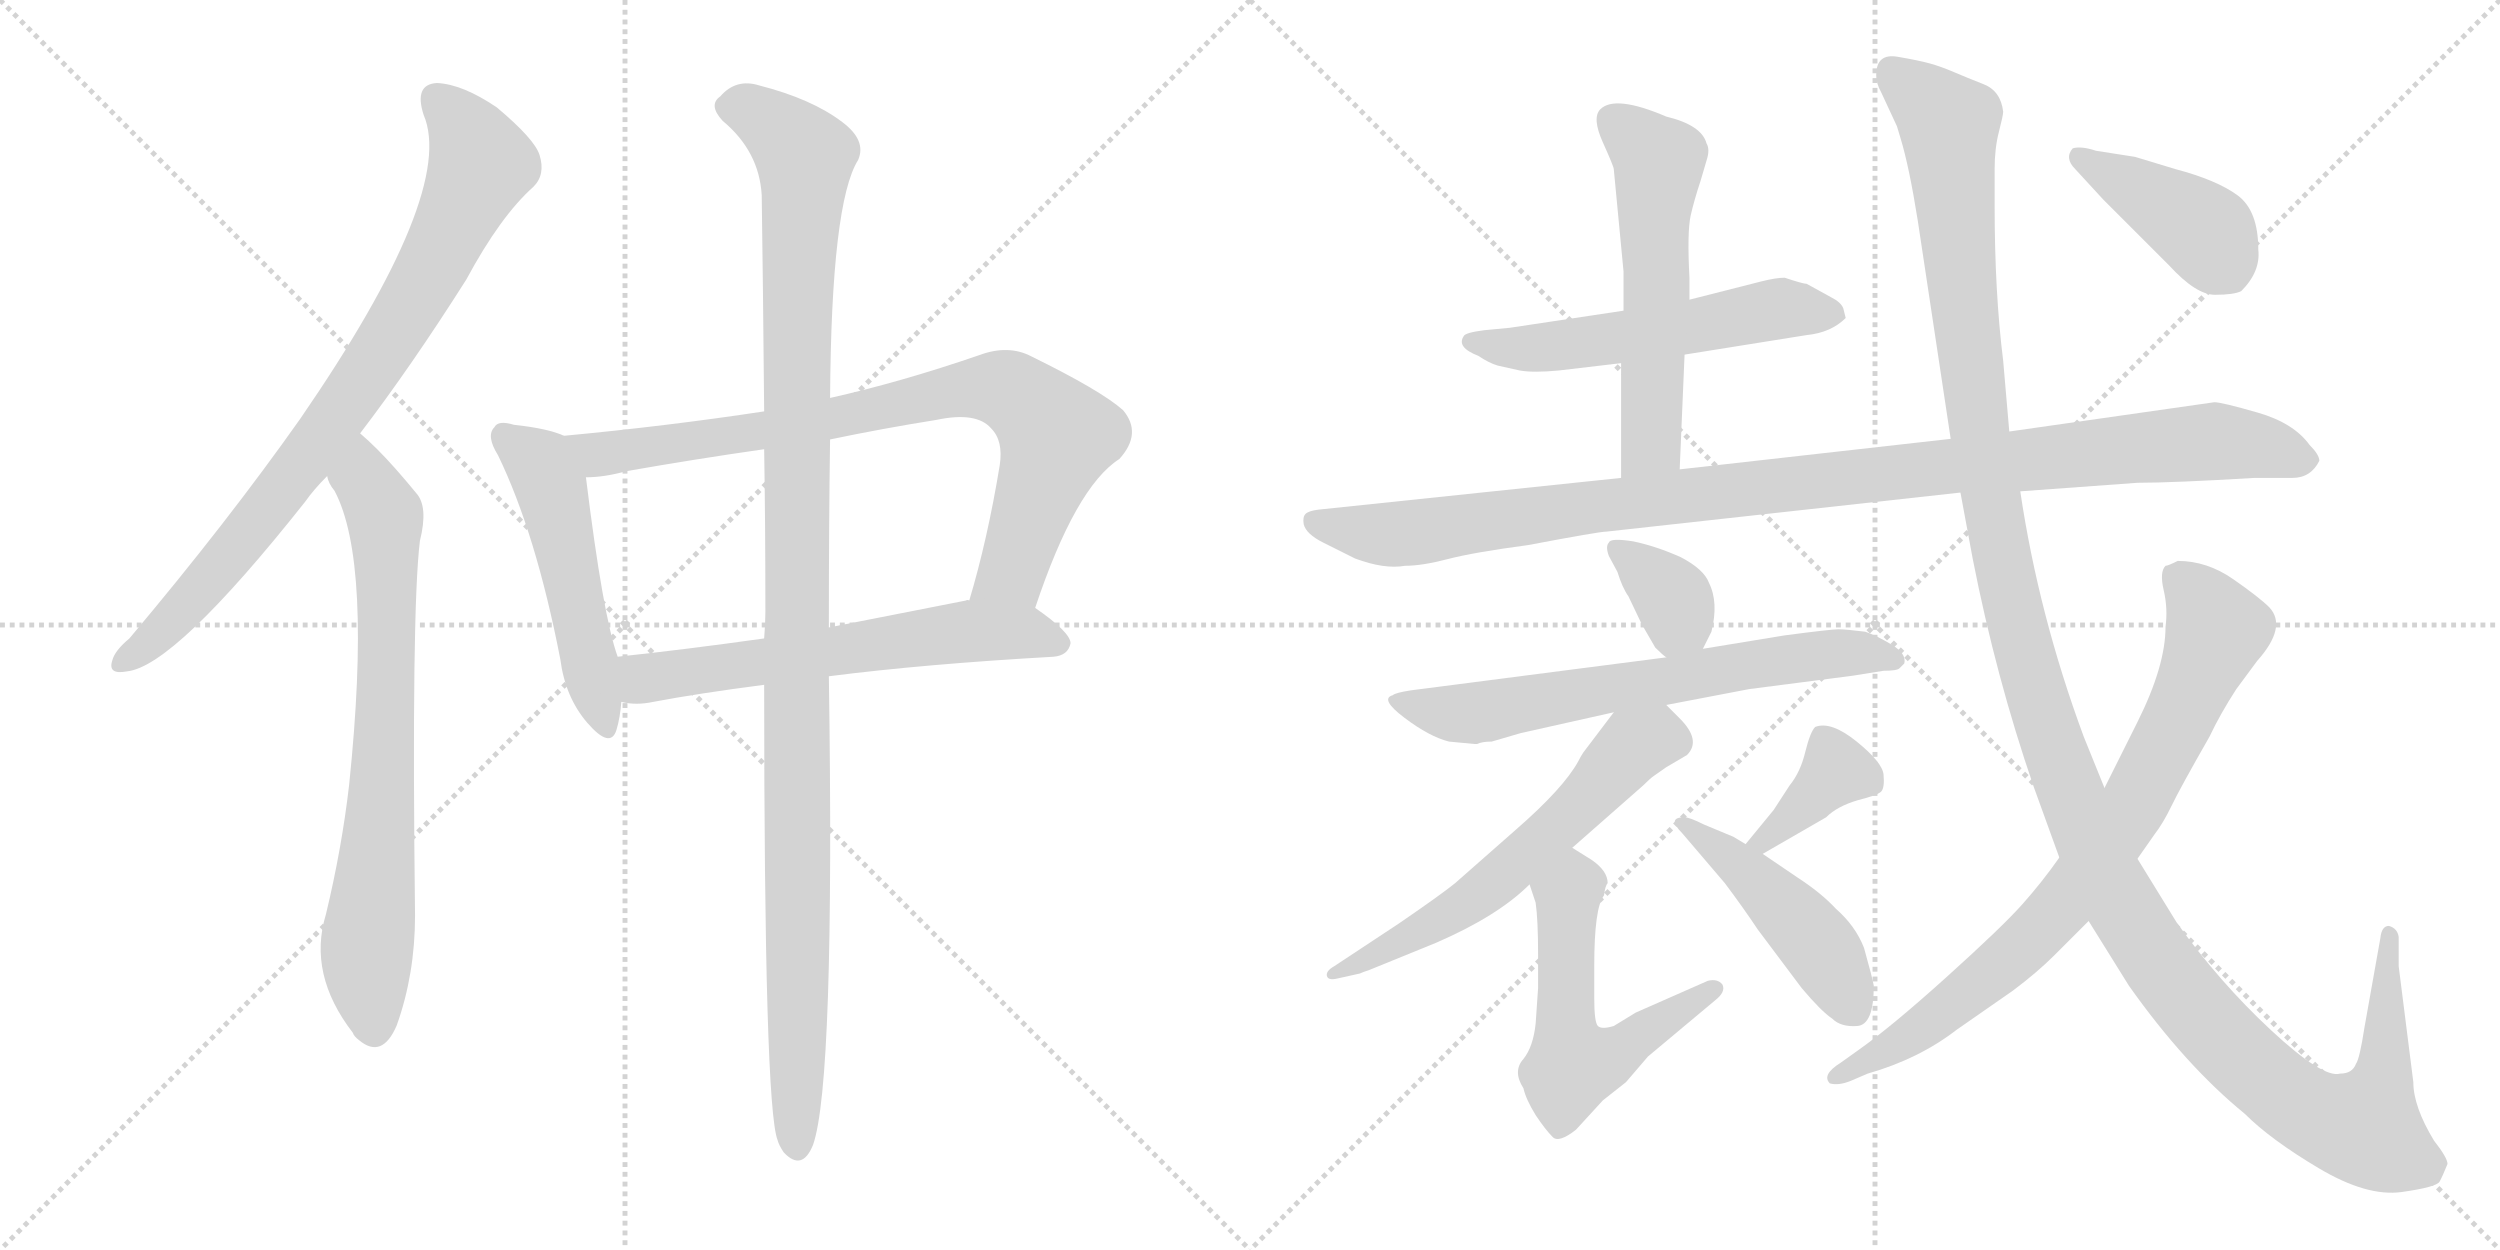 <svg version="1.1" viewBox="0 0 2048 1024" xmlns="http://www.w3.org/2000/svg">
  <g stroke="lightgray" stroke-dasharray="1,1" stroke-width="1" transform="scale(4, 4)">
    <line x1="0" y1="0" x2="256" y2="256"></line>
    <line x1="256" y1="0" x2="0" y2="256"></line>
    <line x1="128" y1="0" x2="128" y2="256"></line>
    <line x1="0" y1="128" x2="256" y2="128"></line>
    <line x1="256" y1="0" x2="512" y2="256"></line>
    <line x1="512" y1="0" x2="256" y2="256"></line>
    <line x1="384" y1="0" x2="384" y2="256"></line>
    <line x1="256" y1="128" x2="512" y2="128"></line>
  </g>
<g transform="scale(1, -1) translate(0, -850)">
   <style type="text/css">
    @keyframes keyframes0 {
      from {
       stroke: black;
       stroke-dashoffset: 823;
       stroke-width: 128;
       }
       73% {
       animation-timing-function: step-end;
       stroke: black;
       stroke-dashoffset: 0;
       stroke-width: 128;
       }
       to {
       stroke: black;
       stroke-width: 1024;
       }
       }
       #make-me-a-hanzi-animation-0 {
         animation: keyframes0 0.92s both;
         animation-delay: 0s;
         animation-timing-function: linear;
       }
    @keyframes keyframes1 {
      from {
       stroke: black;
       stroke-dashoffset: 741;
       stroke-width: 128;
       }
       71% {
       animation-timing-function: step-end;
       stroke: black;
       stroke-dashoffset: 0;
       stroke-width: 128;
       }
       to {
       stroke: black;
       stroke-width: 1024;
       }
       }
       #make-me-a-hanzi-animation-1 {
         animation: keyframes1 0.853s both;
         animation-delay: 0.92s;
         animation-timing-function: linear;
       }
    @keyframes keyframes2 {
      from {
       stroke: black;
       stroke-dashoffset: 510;
       stroke-width: 128;
       }
       62% {
       animation-timing-function: step-end;
       stroke: black;
       stroke-dashoffset: 0;
       stroke-width: 128;
       }
       to {
       stroke: black;
       stroke-width: 1024;
       }
       }
       #make-me-a-hanzi-animation-2 {
         animation: keyframes2 0.665s both;
         animation-delay: 1.773s;
         animation-timing-function: linear;
       }
    @keyframes keyframes3 {
      from {
       stroke: black;
       stroke-dashoffset: 825;
       stroke-width: 128;
       }
       73% {
       animation-timing-function: step-end;
       stroke: black;
       stroke-dashoffset: 0;
       stroke-width: 128;
       }
       to {
       stroke: black;
       stroke-width: 1024;
       }
       }
       #make-me-a-hanzi-animation-3 {
         animation: keyframes3 0.921s both;
         animation-delay: 2.438s;
         animation-timing-function: linear;
       }
    @keyframes keyframes4 {
      from {
       stroke: black;
       stroke-dashoffset: 619;
       stroke-width: 128;
       }
       67% {
       animation-timing-function: step-end;
       stroke: black;
       stroke-dashoffset: 0;
       stroke-width: 128;
       }
       to {
       stroke: black;
       stroke-width: 1024;
       }
       }
       #make-me-a-hanzi-animation-4 {
         animation: keyframes4 0.754s both;
         animation-delay: 3.359s;
         animation-timing-function: linear;
       }
    @keyframes keyframes5 {
      from {
       stroke: black;
       stroke-dashoffset: 1142;
       stroke-width: 128;
       }
       79% {
       animation-timing-function: step-end;
       stroke: black;
       stroke-dashoffset: 0;
       stroke-width: 128;
       }
       to {
       stroke: black;
       stroke-width: 1024;
       }
       }
       #make-me-a-hanzi-animation-5 {
         animation: keyframes5 1.179s both;
         animation-delay: 4.113s;
         animation-timing-function: linear;
       }
    @keyframes keyframes6 {
      from {
       stroke: black;
       stroke-dashoffset: 557;
       stroke-width: 128;
       }
       64% {
       animation-timing-function: step-end;
       stroke: black;
       stroke-dashoffset: 0;
       stroke-width: 128;
       }
       to {
       stroke: black;
       stroke-width: 1024;
       }
       }
       #make-me-a-hanzi-animation-6 {
         animation: keyframes6 0.703s both;
         animation-delay: 5.292s;
         animation-timing-function: linear;
       }
    @keyframes keyframes7 {
      from {
       stroke: black;
       stroke-dashoffset: 567;
       stroke-width: 128;
       }
       65% {
       animation-timing-function: step-end;
       stroke: black;
       stroke-dashoffset: 0;
       stroke-width: 128;
       }
       to {
       stroke: black;
       stroke-width: 1024;
       }
       }
       #make-me-a-hanzi-animation-7 {
         animation: keyframes7 0.711s both;
         animation-delay: 5.996s;
         animation-timing-function: linear;
       }
    @keyframes keyframes8 {
      from {
       stroke: black;
       stroke-dashoffset: 1074;
       stroke-width: 128;
       }
       78% {
       animation-timing-function: step-end;
       stroke: black;
       stroke-dashoffset: 0;
       stroke-width: 128;
       }
       to {
       stroke: black;
       stroke-width: 1024;
       }
       }
       #make-me-a-hanzi-animation-8 {
         animation: keyframes8 1.124s both;
         animation-delay: 6.707s;
         animation-timing-function: linear;
       }
    @keyframes keyframes9 {
      from {
       stroke: black;
       stroke-dashoffset: 353;
       stroke-width: 128;
       }
       53% {
       animation-timing-function: step-end;
       stroke: black;
       stroke-dashoffset: 0;
       stroke-width: 128;
       }
       to {
       stroke: black;
       stroke-width: 1024;
       }
       }
       #make-me-a-hanzi-animation-9 {
         animation: keyframes9 0.537s both;
         animation-delay: 7.831s;
         animation-timing-function: linear;
       }
    @keyframes keyframes10 {
      from {
       stroke: black;
       stroke-dashoffset: 665;
       stroke-width: 128;
       }
       68% {
       animation-timing-function: step-end;
       stroke: black;
       stroke-dashoffset: 0;
       stroke-width: 128;
       }
       to {
       stroke: black;
       stroke-width: 1024;
       }
       }
       #make-me-a-hanzi-animation-10 {
         animation: keyframes10 0.791s both;
         animation-delay: 8.368s;
         animation-timing-function: linear;
       }
    @keyframes keyframes11 {
      from {
       stroke: black;
       stroke-dashoffset: 600;
       stroke-width: 128;
       }
       66% {
       animation-timing-function: step-end;
       stroke: black;
       stroke-dashoffset: 0;
       stroke-width: 128;
       }
       to {
       stroke: black;
       stroke-width: 1024;
       }
       }
       #make-me-a-hanzi-animation-11 {
         animation: keyframes11 0.738s both;
         animation-delay: 9.16s;
         animation-timing-function: linear;
       }
    @keyframes keyframes12 {
      from {
       stroke: black;
       stroke-dashoffset: 561;
       stroke-width: 128;
       }
       65% {
       animation-timing-function: step-end;
       stroke: black;
       stroke-dashoffset: 0;
       stroke-width: 128;
       }
       to {
       stroke: black;
       stroke-width: 1024;
       }
       }
       #make-me-a-hanzi-animation-12 {
         animation: keyframes12 0.707s both;
         animation-delay: 9.898s;
         animation-timing-function: linear;
       }
    @keyframes keyframes13 {
      from {
       stroke: black;
       stroke-dashoffset: 377;
       stroke-width: 128;
       }
       55% {
       animation-timing-function: step-end;
       stroke: black;
       stroke-dashoffset: 0;
       stroke-width: 128;
       }
       to {
       stroke: black;
       stroke-width: 1024;
       }
       }
       #make-me-a-hanzi-animation-13 {
         animation: keyframes13 0.557s both;
         animation-delay: 10.604s;
         animation-timing-function: linear;
       }
    @keyframes keyframes14 {
      from {
       stroke: black;
       stroke-dashoffset: 461;
       stroke-width: 128;
       }
       60% {
       animation-timing-function: step-end;
       stroke: black;
       stroke-dashoffset: 0;
       stroke-width: 128;
       }
       to {
       stroke: black;
       stroke-width: 1024;
       }
       }
       #make-me-a-hanzi-animation-14 {
         animation: keyframes14 0.625s both;
         animation-delay: 11.161s;
         animation-timing-function: linear;
       }
    @keyframes keyframes15 {
      from {
       stroke: black;
       stroke-dashoffset: 1415;
       stroke-width: 128;
       }
       82% {
       animation-timing-function: step-end;
       stroke: black;
       stroke-dashoffset: 0;
       stroke-width: 128;
       }
       to {
       stroke: black;
       stroke-width: 1024;
       }
       }
       #make-me-a-hanzi-animation-15 {
         animation: keyframes15 1.402s both;
         animation-delay: 11.786s;
         animation-timing-function: linear;
       }
    @keyframes keyframes16 {
      from {
       stroke: black;
       stroke-dashoffset: 806;
       stroke-width: 128;
       }
       72% {
       animation-timing-function: step-end;
       stroke: black;
       stroke-dashoffset: 0;
       stroke-width: 128;
       }
       to {
       stroke: black;
       stroke-width: 1024;
       }
       }
       #make-me-a-hanzi-animation-16 {
         animation: keyframes16 0.906s both;
         animation-delay: 13.188s;
         animation-timing-function: linear;
       }
    @keyframes keyframes17 {
      from {
       stroke: black;
       stroke-dashoffset: 415;
       stroke-width: 128;
       }
       57% {
       animation-timing-function: step-end;
       stroke: black;
       stroke-dashoffset: 0;
       stroke-width: 128;
       }
       to {
       stroke: black;
       stroke-width: 1024;
       }
       }
       #make-me-a-hanzi-animation-17 {
         animation: keyframes17 0.588s both;
         animation-delay: 14.094s;
         animation-timing-function: linear;
       }
</style>
<path d="M 295.0 495.0 Q 337.0 550.0 382.0 621.0 Q 410.0 673.0 437.0 697.0 Q 447.0 707.0 442.0 723.0 Q 438.0 736.0 407.0 762.0 Q 379.0 781.0 358.0 782.0 Q 339.0 781.0 347.0 756.0 Q 374.0 693.0 246.0 507.0 Q 186.0 422.0 106.0 327.0 Q 94.0 317.0 92.0 309.0 Q 88.0 297.0 104.0 300.0 Q 143.0 304.0 250.0 439.0 Q 257.0 449.0 268.0 460.0 L 295.0 495.0 Z" fill="lightgray"></path> 
<path d="M 268.0 460.0 Q 269.0 454.0 274.0 448.0 Q 305.0 390.0 286.0 207.0 Q 280.0 155.0 267.0 101.0 Q 252.0 52.0 289.0 4.0 Q 290.0 1.0 294.0 -2.0 Q 313.0 -18.0 325.0 10.0 Q 340.0 52.0 340.0 100.0 Q 337.0 350.0 344.0 407.0 Q 351.0 435.0 341.0 446.0 Q 323.0 468.0 309.0 482.0 Q 302.0 489.0 295.0 495.0 C 273.0 515.0 255.0 487.0 268.0 460.0 Z" fill="lightgray"></path> 
<path d="M 462.0 493.0 Q 449.0 499.0 421.0 502.0 Q 408.0 506.0 405.0 500.0 Q 398.0 493.0 408.0 477.0 Q 439.0 413.0 459.0 310.0 Q 463.0 279.0 481.0 258.0 Q 500.0 236.0 505.0 252.0 Q 508.0 262.0 509.0 275.0 L 506.0 312.0 Q 494.0 345.0 480.0 459.0 C 476.0 488.0 476.0 488.0 462.0 493.0 Z" fill="lightgray"></path> 
<path d="M 848.0 352.0 Q 881.0 451.0 917.0 474.0 Q 936.0 495.0 920.0 514.0 Q 902.0 530.0 845.0 558.0 Q 826.0 568.0 802.0 559.0 Q 738.0 537.0 680.0 524.0 L 626.0 513.0 Q 547.0 501.0 462.0 493.0 C 432.0 490.0 450.0 456.0 480.0 459.0 Q 495.0 459.0 513.0 464.0 Q 570.0 474.0 626.0 482.0 L 680.0 490.0 Q 723.0 499.0 767.0 506.0 Q 800.0 513.0 812.0 499.0 Q 822.0 489.0 819.0 469.0 Q 809.0 408.0 794.0 358.0 C 786.0 329.0 838.0 324.0 848.0 352.0 Z" fill="lightgray"></path> 
<path d="M 679.0 296.0 Q 757.0 306.0 863.0 312.0 Q 875.0 313.0 877.0 323.0 Q 877.0 332.0 848.0 352.0 C 832.0 364.0 824.0 362.0 794.0 358.0 Q 793.0 359.0 791.0 358.0 Q 730.0 346.0 679.0 336.0 L 626.0 327.0 Q 562.0 318.0 506.0 312.0 C 476.0 309.0 479.0 279.0 509.0 275.0 Q 521.0 272.0 535.0 275.0 Q 572.0 282.0 626.0 289.0 L 679.0 296.0 Z" fill="lightgray"></path> 
<path d="M 626.0 289.0 Q 626.0 -56.0 637.0 -84.0 Q 638.0 -88.0 642.0 -94.0 Q 657.0 -110.0 666.0 -88.0 Q 684.0 -37.0 679.0 296.0 L 679.0 336.0 Q 679.0 423.0 680.0 490.0 L 680.0 524.0 Q 681.0 684.0 703.0 719.0 Q 710.0 735.0 690.0 750.0 Q 665.0 769.0 622.0 780.0 Q 603.0 786.0 590.0 771.0 Q 580.0 764.0 592.0 751.0 Q 622.0 726.0 624.0 690.0 Q 625.0 623.0 626.0 513.0 L 626.0 482.0 Q 627.0 422.0 627.0 349.0 Q 627.0 339.0 626.0 327.0 L 626.0 289.0 Z" fill="lightgray"></path> 
<path d="M 1380.0 559.5 L 1480.0 575.5 Q 1500.0 577.5 1512.0 589.5 L 1510.0 597.5 Q 1508.0 602.5 1500.0 606.5 L 1480.0 617.5 Q 1477.0 617.5 1462.0 622.5 Q 1455.0 622.5 1443.0 619.5 L 1384.0 604.5 L 1330.0 595.5 L 1237.0 581.5 L 1216.0 579.5 Q 1200.0 577.5 1199.0 574.5 Q 1193.0 565.5 1211.0 558.5 Q 1220.0 552.5 1227.0 550.5 L 1245.0 546.5 Q 1256.0 544.5 1277.0 546.5 L 1328.0 552.5 L 1380.0 559.5 Z" fill="lightgray"></path> 
<path d="M 1376.0 465.5 L 1380.0 559.5 L 1384.0 604.5 L 1384.0 622.5 Q 1382.0 659.5 1385.0 673.5 Q 1388.0 686.5 1393.0 701.5 L 1398.0 718.5 Q 1401.0 727.5 1398.0 732.5 Q 1394.0 747.5 1365.0 754.5 Q 1323.0 772.5 1311.0 760.5 Q 1304.0 753.5 1313.0 733.5 Q 1322.0 713.5 1322.0 711.5 L 1330.0 627.5 L 1330.0 595.5 L 1328.0 552.5 L 1328.0 458.5 C 1328.0 428.5 1375.0 435.5 1376.0 465.5 Z" fill="lightgray"></path> 
<path d="M 1655.0 447.5 L 1751.0 454.5 Q 1780.0 454.5 1847.0 458.5 L 1878.0 458.5 Q 1893.0 458.5 1900.0 472.5 Q 1900.0 477.5 1892.0 485.5 Q 1879.0 503.5 1849.5 512.0 Q 1820.0 520.5 1814.0 520.5 L 1646.0 496.5 L 1598.0 490.5 L 1376.0 465.5 L 1328.0 458.5 L 1080.0 432.5 Q 1072.0 431.5 1069.5 429.0 Q 1067.0 426.5 1068.0 420.5 Q 1070.0 412.5 1084.0 405.5 L 1110.0 392.5 Q 1134.0 383.5 1151.0 386.5 Q 1165.0 386.5 1186.0 392.0 Q 1207.0 397.5 1252.0 403.5 Q 1310.0 414.5 1316.0 414.5 L 1606.0 446.5 L 1655.0 447.5 Z" fill="lightgray"></path> 
<path d="M 1395.0 318.5 L 1402.0 332.5 Q 1408.0 356.5 1400.0 372.5 Q 1396.0 383.5 1377.0 393.5 Q 1357.0 402.5 1338.0 406.5 Q 1319.0 409.5 1318.0 405.5 Q 1315.0 402.5 1318.0 394.5 L 1325.0 381.5 Q 1329.0 368.5 1334.0 361.5 L 1345.0 338.5 L 1356.0 319.5 Q 1362.0 313.5 1365.0 311.5 C 1384.0 296.5 1384.0 296.5 1395.0 318.5 Z" fill="lightgray"></path> 
<path d="M 1365.0 272.5 L 1433.0 285.5 L 1518.0 296.5 L 1543.0 300.5 Q 1554.0 300.5 1556.0 302.5 L 1560.0 306.5 Q 1562.0 314.5 1549.5 322.0 Q 1537.0 329.5 1528.0 332.5 Q 1512.0 334.5 1506.0 334.5 Q 1500.0 334.5 1462.0 329.5 L 1395.0 318.5 L 1365.0 311.5 L 1156.0 284.5 Q 1143.0 282.5 1141.0 280.5 Q 1130.0 277.5 1150.5 262.0 Q 1171.0 246.5 1187.0 242.5 L 1208.0 240.5 L 1210.0 240.5 Q 1214.0 242.5 1222.0 242.5 L 1246.0 249.5 L 1322.0 266.5 L 1365.0 272.5 Z" fill="lightgray"></path> 
<path d="M 1288.0 155.5 L 1346.0 206.5 Q 1352.0 212.5 1355.0 214.5 L 1365.0 221.5 L 1382.0 231.5 Q 1394.0 243.5 1376.0 261.5 L 1365.0 272.5 C 1344.0 293.5 1340.0 290.5 1322.0 266.5 L 1297.0 233.5 Q 1295.0 230.5 1293.0 226.5 Q 1281.0 204.5 1242.0 170.5 L 1192.0 126.5 Q 1181.0 117.5 1146.0 93.5 L 1093.0 58.5 Q 1086.0 54.5 1087.0 50.5 Q 1088.0 46.5 1096.0 48.5 L 1114.0 52.5 Q 1116.0 53.5 1122.0 55.5 L 1176.0 77.5 Q 1227.0 99.5 1253.0 125.5 L 1288.0 155.5 Z" fill="lightgray"></path> 
<path d="M 1314.0 116.5 Q 1315.0 124.5 1317.0 126.5 Q 1317.0 136.5 1304.0 145.5 Q 1291.0 153.5 1288.0 155.5 C 1263.0 171.5 1244.0 153.5 1253.0 125.5 L 1258.0 110.5 Q 1260.0 96.5 1260.0 68.5 L 1260.0 40.5 L 1258.0 11.5 Q 1256.0 -7.5 1248.0 -17.5 Q 1239.0 -27.5 1248.0 -41.5 Q 1250.0 -50.5 1258.0 -63.5 Q 1266.0 -75.5 1272.0 -81.5 Q 1277.0 -86.5 1291.0 -75.5 L 1313.0 -51.5 L 1332.0 -36.5 L 1350.0 -15.5 L 1405.0 30.5 Q 1414.0 37.5 1411.0 43.5 Q 1407.0 48.5 1399.0 46.5 L 1340.0 20.5 L 1322.0 9.5 Q 1312.0 6.5 1309.0 9.5 Q 1306.0 12.5 1306.0 32.5 L 1306.0 58.5 Q 1306.0 106.5 1314.0 116.5 Z" fill="lightgray"></path> 
<path d="M 1444.0 150.5 L 1496.0 180.5 Q 1505.0 189.5 1522.0 194.5 Q 1538.0 198.5 1541.0 201.5 Q 1544.0 204.5 1543.0 215.5 Q 1542.0 225.5 1521.0 242.5 Q 1500.0 259.5 1487.0 254.5 Q 1483.0 250.5 1479.0 234.5 Q 1475.0 217.5 1466.0 206.5 L 1453.0 186.5 L 1430.0 158.5 C 1411.0 135.5 1418.0 135.5 1444.0 150.5 Z" fill="lightgray"></path> 
<path d="M 1535.0 42.5 Q 1534.0 48.5 1527.0 73.5 Q 1520.0 91.5 1504.0 105.5 Q 1492.0 118.5 1472.0 131.5 L 1444.0 150.5 L 1430.0 158.5 L 1420.0 164.5 L 1396.0 174.5 Q 1384.0 180.5 1380.0 180.5 Q 1365.0 180.5 1378.0 167.5 L 1413.0 126.5 Q 1428.0 106.5 1440.0 88.5 L 1476.0 40.5 Q 1492.0 21.5 1501.0 15.5 Q 1508.0 8.5 1521.5 9.5 Q 1535.0 10.5 1535.0 42.5 Z" fill="lightgray"></path> 
<path d="M 1965.0 58.5 L 1965.0 82.5 Q 1964.0 89.5 1957.0 91.5 Q 1951.0 91.5 1950.0 81.5 L 1937.0 8.5 Q 1933.0 -17.5 1930.0 -21.5 Q 1927.0 -29.5 1917.0 -29.5 Q 1903.0 -33.5 1860.5 6.0 Q 1818.0 45.5 1783.0 94.5 L 1751.0 146.5 L 1724.0 204.5 L 1707.0 246.5 Q 1670.0 346.5 1655.0 447.5 L 1646.0 496.5 L 1641.0 554.5 Q 1634.0 610.5 1634.0 681.5 L 1634.0 711.5 Q 1634.0 728.5 1637.5 742.0 Q 1641.0 755.5 1641.0 758.5 Q 1639.0 775.5 1625.0 781.0 Q 1611.0 786.5 1600.5 791.0 Q 1590.0 795.5 1581.0 798.0 Q 1572.0 800.5 1554.5 803.5 Q 1537.0 806.5 1537.0 788.5 Q 1537.0 781.5 1541.0 774.5 L 1554.0 746.5 L 1557.0 736.5 Q 1564.0 713.5 1571.0 669.5 L 1598.0 490.5 L 1606.0 446.5 L 1616.0 392.5 Q 1635.0 295.5 1666.0 205.5 L 1687.0 147.5 L 1711.0 95.5 L 1744.0 42.5 Q 1790.0 -22.5 1839.0 -62.5 Q 1860.0 -83.5 1899.5 -107.0 Q 1939.0 -130.5 1967.5 -126.5 Q 1996.0 -122.5 1998.5 -118.0 Q 2001.0 -113.5 2005.0 -103.5 Q 2005.0 -98.5 1994.0 -84.5 Q 1977.0 -56.5 1977.0 -36.5 L 1965.0 58.5 Z" fill="lightgray"></path> 
<path d="M 1751.0 146.5 L 1765.0 166.5 Q 1772.0 175.5 1779.0 190.0 Q 1786.0 204.5 1810.0 246.5 Q 1819.0 265.5 1832.0 285.5 L 1849.0 308.5 Q 1874.0 336.5 1859.0 352.5 Q 1851.0 360.5 1829.5 375.5 Q 1808.0 390.5 1784.0 390.5 Q 1776.0 386.5 1774.0 386.5 Q 1769.0 381.5 1772.5 366.5 Q 1776.0 351.5 1774.0 336.5 Q 1774.0 304.5 1751.0 258.5 L 1724.0 204.5 L 1687.0 147.5 Q 1673.0 127.5 1656.5 109.0 Q 1640.0 90.5 1594.5 49.5 Q 1549.0 8.5 1522.0 -10.5 L 1508.0 -20.5 Q 1492.0 -30.5 1499.0 -37.5 Q 1506.0 -39.5 1516.0 -35.5 L 1530.0 -29.5 Q 1572.0 -17.5 1603.0 6.5 L 1649.0 38.5 Q 1669.0 53.5 1683.0 67.5 L 1711.0 95.5 L 1751.0 146.5 Z" fill="lightgray"></path> 
<path d="M 1836.0 611.5 Q 1852.0 627.5 1850.0 645.5 Q 1850.0 677.5 1833.0 690.0 Q 1816.0 702.5 1782.0 711.5 L 1749.0 721.5 L 1717.0 726.5 Q 1705.0 730.5 1698.0 728.5 Q 1691.0 720.5 1700.0 711.5 L 1723.0 686.5 L 1777.0 632.5 Q 1799.0 608.5 1814.5 608.5 Q 1830.0 608.5 1836.0 611.5 Z" fill="lightgray"></path> 
      <clipPath id="make-me-a-hanzi-clip-0">
      <path d="M 295.0 495.0 Q 337.0 550.0 382.0 621.0 Q 410.0 673.0 437.0 697.0 Q 447.0 707.0 442.0 723.0 Q 438.0 736.0 407.0 762.0 Q 379.0 781.0 358.0 782.0 Q 339.0 781.0 347.0 756.0 Q 374.0 693.0 246.0 507.0 Q 186.0 422.0 106.0 327.0 Q 94.0 317.0 92.0 309.0 Q 88.0 297.0 104.0 300.0 Q 143.0 304.0 250.0 439.0 Q 257.0 449.0 268.0 460.0 L 295.0 495.0 Z" fill="lightgray"></path>
      </clipPath>
      <path clip-path="url(#make-me-a-hanzi-clip-0)" d="M 359.0 766.0 L 377.0 749.0 L 394.0 716.0 L 353.0 629.0 L 297.0 538.0 L 211.0 422.0 L 139.0 339.0 L 102.0 309.0 " fill="none" id="make-me-a-hanzi-animation-0" stroke-dasharray="695 1390" stroke-linecap="round"></path>

      <clipPath id="make-me-a-hanzi-clip-1">
      <path d="M 268.0 460.0 Q 269.0 454.0 274.0 448.0 Q 305.0 390.0 286.0 207.0 Q 280.0 155.0 267.0 101.0 Q 252.0 52.0 289.0 4.0 Q 290.0 1.0 294.0 -2.0 Q 313.0 -18.0 325.0 10.0 Q 340.0 52.0 340.0 100.0 Q 337.0 350.0 344.0 407.0 Q 351.0 435.0 341.0 446.0 Q 323.0 468.0 309.0 482.0 Q 302.0 489.0 295.0 495.0 C 273.0 515.0 255.0 487.0 268.0 460.0 Z" fill="lightgray"></path>
      </clipPath>
      <path clip-path="url(#make-me-a-hanzi-clip-1)" d="M 294.0 487.0 L 298.0 457.0 L 316.0 420.0 L 315.0 242.0 L 300.0 60.0 L 306.0 7.0 " fill="none" id="make-me-a-hanzi-animation-1" stroke-dasharray="613 1226" stroke-linecap="round"></path>

      <clipPath id="make-me-a-hanzi-clip-2">
      <path d="M 462.0 493.0 Q 449.0 499.0 421.0 502.0 Q 408.0 506.0 405.0 500.0 Q 398.0 493.0 408.0 477.0 Q 439.0 413.0 459.0 310.0 Q 463.0 279.0 481.0 258.0 Q 500.0 236.0 505.0 252.0 Q 508.0 262.0 509.0 275.0 L 506.0 312.0 Q 494.0 345.0 480.0 459.0 C 476.0 488.0 476.0 488.0 462.0 493.0 Z" fill="lightgray"></path>
      </clipPath>
      <path clip-path="url(#make-me-a-hanzi-clip-2)" d="M 414.0 492.0 L 442.0 470.0 L 451.0 451.0 L 494.0 258.0 " fill="none" id="make-me-a-hanzi-animation-2" stroke-dasharray="382 764" stroke-linecap="round"></path>

      <clipPath id="make-me-a-hanzi-clip-3">
      <path d="M 848.0 352.0 Q 881.0 451.0 917.0 474.0 Q 936.0 495.0 920.0 514.0 Q 902.0 530.0 845.0 558.0 Q 826.0 568.0 802.0 559.0 Q 738.0 537.0 680.0 524.0 L 626.0 513.0 Q 547.0 501.0 462.0 493.0 C 432.0 490.0 450.0 456.0 480.0 459.0 Q 495.0 459.0 513.0 464.0 Q 570.0 474.0 626.0 482.0 L 680.0 490.0 Q 723.0 499.0 767.0 506.0 Q 800.0 513.0 812.0 499.0 Q 822.0 489.0 819.0 469.0 Q 809.0 408.0 794.0 358.0 C 786.0 329.0 838.0 324.0 848.0 352.0 Z" fill="lightgray"></path>
      </clipPath>
      <path clip-path="url(#make-me-a-hanzi-clip-3)" d="M 470.0 490.0 L 493.0 478.0 L 657.0 502.0 L 785.0 531.0 L 828.0 529.0 L 866.0 493.0 L 829.0 382.0 L 801.0 363.0 " fill="none" id="make-me-a-hanzi-animation-3" stroke-dasharray="697 1394" stroke-linecap="round"></path>

      <clipPath id="make-me-a-hanzi-clip-4">
      <path d="M 679.0 296.0 Q 757.0 306.0 863.0 312.0 Q 875.0 313.0 877.0 323.0 Q 877.0 332.0 848.0 352.0 C 832.0 364.0 824.0 362.0 794.0 358.0 Q 793.0 359.0 791.0 358.0 Q 730.0 346.0 679.0 336.0 L 626.0 327.0 Q 562.0 318.0 506.0 312.0 C 476.0 309.0 479.0 279.0 509.0 275.0 Q 521.0 272.0 535.0 275.0 Q 572.0 282.0 626.0 289.0 L 679.0 296.0 Z" fill="lightgray"></path>
      </clipPath>
      <path clip-path="url(#make-me-a-hanzi-clip-4)" d="M 514.0 306.0 L 526.0 295.0 L 538.0 295.0 L 793.0 333.0 L 845.0 332.0 L 868.0 323.0 " fill="none" id="make-me-a-hanzi-animation-4" stroke-dasharray="491 982" stroke-linecap="round"></path>

      <clipPath id="make-me-a-hanzi-clip-5">
      <path d="M 626.0 289.0 Q 626.0 -56.0 637.0 -84.0 Q 638.0 -88.0 642.0 -94.0 Q 657.0 -110.0 666.0 -88.0 Q 684.0 -37.0 679.0 296.0 L 679.0 336.0 Q 679.0 423.0 680.0 490.0 L 680.0 524.0 Q 681.0 684.0 703.0 719.0 Q 710.0 735.0 690.0 750.0 Q 665.0 769.0 622.0 780.0 Q 603.0 786.0 590.0 771.0 Q 580.0 764.0 592.0 751.0 Q 622.0 726.0 624.0 690.0 Q 625.0 623.0 626.0 513.0 L 626.0 482.0 Q 627.0 422.0 627.0 349.0 Q 627.0 339.0 626.0 327.0 L 626.0 289.0 Z" fill="lightgray"></path>
      </clipPath>
      <path clip-path="url(#make-me-a-hanzi-clip-5)" d="M 597.0 762.0 L 624.0 755.0 L 659.0 722.0 L 652.0 522.0 L 653.0 -88.0 " fill="none" id="make-me-a-hanzi-animation-5" stroke-dasharray="1014 2028" stroke-linecap="round"></path>

      <clipPath id="make-me-a-hanzi-clip-6">
      <path d="M 1380.0 559.5 L 1480.0 575.5 Q 1500.0 577.5 1512.0 589.5 L 1510.0 597.5 Q 1508.0 602.5 1500.0 606.5 L 1480.0 617.5 Q 1477.0 617.5 1462.0 622.5 Q 1455.0 622.5 1443.0 619.5 L 1384.0 604.5 L 1330.0 595.5 L 1237.0 581.5 L 1216.0 579.5 Q 1200.0 577.5 1199.0 574.5 Q 1193.0 565.5 1211.0 558.5 Q 1220.0 552.5 1227.0 550.5 L 1245.0 546.5 Q 1256.0 544.5 1277.0 546.5 L 1328.0 552.5 L 1380.0 559.5 Z" fill="lightgray"></path>
      </clipPath>
      <path clip-path="url(#make-me-a-hanzi-clip-6)" d="M 1205.0 570.5 L 1259.0 564.5 L 1460.0 597.5 L 1503.0 591.5 " fill="none" id="make-me-a-hanzi-animation-6" stroke-dasharray="429 858" stroke-linecap="round"></path>

      <clipPath id="make-me-a-hanzi-clip-7">
      <path d="M 1376.0 465.5 L 1380.0 559.5 L 1384.0 604.5 L 1384.0 622.5 Q 1382.0 659.5 1385.0 673.5 Q 1388.0 686.5 1393.0 701.5 L 1398.0 718.5 Q 1401.0 727.5 1398.0 732.5 Q 1394.0 747.5 1365.0 754.5 Q 1323.0 772.5 1311.0 760.5 Q 1304.0 753.5 1313.0 733.5 Q 1322.0 713.5 1322.0 711.5 L 1330.0 627.5 L 1330.0 595.5 L 1328.0 552.5 L 1328.0 458.5 C 1328.0 428.5 1375.0 435.5 1376.0 465.5 Z" fill="lightgray"></path>
      </clipPath>
      <path clip-path="url(#make-me-a-hanzi-clip-7)" d="M 1320.0 752.5 L 1359.0 716.5 L 1353.0 486.5 L 1333.0 466.5 " fill="none" id="make-me-a-hanzi-animation-7" stroke-dasharray="439 878" stroke-linecap="round"></path>

      <clipPath id="make-me-a-hanzi-clip-8">
      <path d="M 1655.0 447.5 L 1751.0 454.5 Q 1780.0 454.5 1847.0 458.5 L 1878.0 458.5 Q 1893.0 458.5 1900.0 472.5 Q 1900.0 477.5 1892.0 485.5 Q 1879.0 503.5 1849.5 512.0 Q 1820.0 520.5 1814.0 520.5 L 1646.0 496.5 L 1598.0 490.5 L 1376.0 465.5 L 1328.0 458.5 L 1080.0 432.5 Q 1072.0 431.5 1069.5 429.0 Q 1067.0 426.5 1068.0 420.5 Q 1070.0 412.5 1084.0 405.5 L 1110.0 392.5 Q 1134.0 383.5 1151.0 386.5 Q 1165.0 386.5 1186.0 392.0 Q 1207.0 397.5 1252.0 403.5 Q 1310.0 414.5 1316.0 414.5 L 1606.0 446.5 L 1655.0 447.5 Z" fill="lightgray"></path>
      </clipPath>
      <path clip-path="url(#make-me-a-hanzi-clip-8)" d="M 1077.0 423.5 L 1144.0 412.5 L 1386.0 445.5 L 1811.0 488.5 L 1848.0 485.5 L 1888.0 473.5 " fill="none" id="make-me-a-hanzi-animation-8" stroke-dasharray="946 1892" stroke-linecap="round"></path>

      <clipPath id="make-me-a-hanzi-clip-9">
      <path d="M 1395.0 318.5 L 1402.0 332.5 Q 1408.0 356.5 1400.0 372.5 Q 1396.0 383.5 1377.0 393.5 Q 1357.0 402.5 1338.0 406.5 Q 1319.0 409.5 1318.0 405.5 Q 1315.0 402.5 1318.0 394.5 L 1325.0 381.5 Q 1329.0 368.5 1334.0 361.5 L 1345.0 338.5 L 1356.0 319.5 Q 1362.0 313.5 1365.0 311.5 C 1384.0 296.5 1384.0 296.5 1395.0 318.5 Z" fill="lightgray"></path>
      </clipPath>
      <path clip-path="url(#make-me-a-hanzi-clip-9)" d="M 1323.0 400.5 L 1372.0 356.5 L 1370.0 325.5 " fill="none" id="make-me-a-hanzi-animation-9" stroke-dasharray="225 450" stroke-linecap="round"></path>

      <clipPath id="make-me-a-hanzi-clip-10">
      <path d="M 1365.0 272.5 L 1433.0 285.5 L 1518.0 296.5 L 1543.0 300.5 Q 1554.0 300.5 1556.0 302.5 L 1560.0 306.5 Q 1562.0 314.5 1549.5 322.0 Q 1537.0 329.5 1528.0 332.5 Q 1512.0 334.5 1506.0 334.5 Q 1500.0 334.5 1462.0 329.5 L 1395.0 318.5 L 1365.0 311.5 L 1156.0 284.5 Q 1143.0 282.5 1141.0 280.5 Q 1130.0 277.5 1150.5 262.0 Q 1171.0 246.5 1187.0 242.5 L 1208.0 240.5 L 1210.0 240.5 Q 1214.0 242.5 1222.0 242.5 L 1246.0 249.5 L 1322.0 266.5 L 1365.0 272.5 Z" fill="lightgray"></path>
      </clipPath>
      <path clip-path="url(#make-me-a-hanzi-clip-10)" d="M 1149.0 272.5 L 1205.0 265.5 L 1475.0 312.5 L 1527.0 315.5 L 1553.0 309.5 " fill="none" id="make-me-a-hanzi-animation-10" stroke-dasharray="537 1074" stroke-linecap="round"></path>

      <clipPath id="make-me-a-hanzi-clip-11">
      <path d="M 1288.0 155.5 L 1346.0 206.5 Q 1352.0 212.5 1355.0 214.5 L 1365.0 221.5 L 1382.0 231.5 Q 1394.0 243.5 1376.0 261.5 L 1365.0 272.5 C 1344.0 293.5 1340.0 290.5 1322.0 266.5 L 1297.0 233.5 Q 1295.0 230.5 1293.0 226.5 Q 1281.0 204.5 1242.0 170.5 L 1192.0 126.5 Q 1181.0 117.5 1146.0 93.5 L 1093.0 58.5 Q 1086.0 54.5 1087.0 50.5 Q 1088.0 46.5 1096.0 48.5 L 1114.0 52.5 Q 1116.0 53.5 1122.0 55.5 L 1176.0 77.5 Q 1227.0 99.5 1253.0 125.5 L 1288.0 155.5 Z" fill="lightgray"></path>
      </clipPath>
      <path clip-path="url(#make-me-a-hanzi-clip-11)" d="M 1369.0 243.5 L 1356.0 245.5 L 1338.0 238.5 L 1269.0 165.5 L 1205.0 111.5 L 1092.0 52.5 " fill="none" id="make-me-a-hanzi-animation-11" stroke-dasharray="472 944" stroke-linecap="round"></path>

      <clipPath id="make-me-a-hanzi-clip-12">
      <path d="M 1314.0 116.5 Q 1315.0 124.5 1317.0 126.5 Q 1317.0 136.5 1304.0 145.5 Q 1291.0 153.5 1288.0 155.5 C 1263.0 171.5 1244.0 153.5 1253.0 125.5 L 1258.0 110.5 Q 1260.0 96.5 1260.0 68.5 L 1260.0 40.5 L 1258.0 11.5 Q 1256.0 -7.5 1248.0 -17.5 Q 1239.0 -27.5 1248.0 -41.5 Q 1250.0 -50.5 1258.0 -63.5 Q 1266.0 -75.5 1272.0 -81.5 Q 1277.0 -86.5 1291.0 -75.5 L 1313.0 -51.5 L 1332.0 -36.5 L 1350.0 -15.5 L 1405.0 30.5 Q 1414.0 37.5 1411.0 43.5 Q 1407.0 48.5 1399.0 46.5 L 1340.0 20.5 L 1322.0 9.5 Q 1312.0 6.5 1309.0 9.5 Q 1306.0 12.5 1306.0 32.5 L 1306.0 58.5 Q 1306.0 106.5 1314.0 116.5 Z" fill="lightgray"></path>
      </clipPath>
      <path clip-path="url(#make-me-a-hanzi-clip-12)" d="M 1286.0 146.5 L 1290.0 124.5 L 1284.0 116.5 L 1282.0 17.5 L 1288.0 -22.5 L 1318.0 -15.5 L 1404.0 39.5 " fill="none" id="make-me-a-hanzi-animation-12" stroke-dasharray="433 866" stroke-linecap="round"></path>

      <clipPath id="make-me-a-hanzi-clip-13">
      <path d="M 1444.0 150.5 L 1496.0 180.5 Q 1505.0 189.5 1522.0 194.5 Q 1538.0 198.5 1541.0 201.5 Q 1544.0 204.5 1543.0 215.5 Q 1542.0 225.5 1521.0 242.5 Q 1500.0 259.5 1487.0 254.5 Q 1483.0 250.5 1479.0 234.5 Q 1475.0 217.5 1466.0 206.5 L 1453.0 186.5 L 1430.0 158.5 C 1411.0 135.5 1418.0 135.5 1444.0 150.5 Z" fill="lightgray"></path>
      </clipPath>
      <path clip-path="url(#make-me-a-hanzi-clip-13)" d="M 1533.0 209.5 L 1503.0 217.5 L 1445.0 160.5 L 1436.0 161.5 " fill="none" id="make-me-a-hanzi-animation-13" stroke-dasharray="249 498" stroke-linecap="round"></path>

      <clipPath id="make-me-a-hanzi-clip-14">
      <path d="M 1535.0 42.5 Q 1534.0 48.5 1527.0 73.5 Q 1520.0 91.5 1504.0 105.5 Q 1492.0 118.5 1472.0 131.5 L 1444.0 150.5 L 1430.0 158.5 L 1420.0 164.5 L 1396.0 174.5 Q 1384.0 180.5 1380.0 180.5 Q 1365.0 180.5 1378.0 167.5 L 1413.0 126.5 Q 1428.0 106.5 1440.0 88.5 L 1476.0 40.5 Q 1492.0 21.5 1501.0 15.5 Q 1508.0 8.5 1521.5 9.5 Q 1535.0 10.5 1535.0 42.5 Z" fill="lightgray"></path>
      </clipPath>
      <path clip-path="url(#make-me-a-hanzi-clip-14)" d="M 1381.0 173.5 L 1472.0 96.5 L 1518.0 24.5 " fill="none" id="make-me-a-hanzi-animation-14" stroke-dasharray="333 666" stroke-linecap="round"></path>

      <clipPath id="make-me-a-hanzi-clip-15">
      <path d="M 1965.0 58.5 L 1965.0 82.5 Q 1964.0 89.5 1957.0 91.5 Q 1951.0 91.5 1950.0 81.5 L 1937.0 8.5 Q 1933.0 -17.5 1930.0 -21.5 Q 1927.0 -29.5 1917.0 -29.5 Q 1903.0 -33.5 1860.5 6.0 Q 1818.0 45.5 1783.0 94.5 L 1751.0 146.5 L 1724.0 204.5 L 1707.0 246.5 Q 1670.0 346.5 1655.0 447.5 L 1646.0 496.5 L 1641.0 554.5 Q 1634.0 610.5 1634.0 681.5 L 1634.0 711.5 Q 1634.0 728.5 1637.5 742.0 Q 1641.0 755.5 1641.0 758.5 Q 1639.0 775.5 1625.0 781.0 Q 1611.0 786.5 1600.5 791.0 Q 1590.0 795.5 1581.0 798.0 Q 1572.0 800.5 1554.5 803.5 Q 1537.0 806.5 1537.0 788.5 Q 1537.0 781.5 1541.0 774.5 L 1554.0 746.5 L 1557.0 736.5 Q 1564.0 713.5 1571.0 669.5 L 1598.0 490.5 L 1606.0 446.5 L 1616.0 392.5 Q 1635.0 295.5 1666.0 205.5 L 1687.0 147.5 L 1711.0 95.5 L 1744.0 42.5 Q 1790.0 -22.5 1839.0 -62.5 Q 1860.0 -83.5 1899.5 -107.0 Q 1939.0 -130.5 1967.5 -126.5 Q 1996.0 -122.5 1998.5 -118.0 Q 2001.0 -113.5 2005.0 -103.5 Q 2005.0 -98.5 1994.0 -84.5 Q 1977.0 -56.5 1977.0 -36.5 L 1965.0 58.5 Z" fill="lightgray"></path>
      </clipPath>
      <path clip-path="url(#make-me-a-hanzi-clip-15)" d="M 1550.0 791.5 L 1597.0 747.5 L 1619.0 516.5 L 1650.0 346.5 L 1688.0 220.5 L 1740.0 104.5 L 1784.0 40.5 L 1835.0 -15.5 L 1885.0 -56.5 L 1928.0 -72.5 L 1936.0 -72.5 L 1953.0 -31.5 L 1957.0 83.5 " fill="none" id="make-me-a-hanzi-animation-15" stroke-dasharray="1287 2574" stroke-linecap="round"></path>

      <clipPath id="make-me-a-hanzi-clip-16">
      <path d="M 1751.0 146.5 L 1765.0 166.5 Q 1772.0 175.5 1779.0 190.0 Q 1786.0 204.5 1810.0 246.5 Q 1819.0 265.5 1832.0 285.5 L 1849.0 308.5 Q 1874.0 336.5 1859.0 352.5 Q 1851.0 360.5 1829.5 375.5 Q 1808.0 390.5 1784.0 390.5 Q 1776.0 386.5 1774.0 386.5 Q 1769.0 381.5 1772.5 366.5 Q 1776.0 351.5 1774.0 336.5 Q 1774.0 304.5 1751.0 258.5 L 1724.0 204.5 L 1687.0 147.5 Q 1673.0 127.5 1656.5 109.0 Q 1640.0 90.5 1594.5 49.5 Q 1549.0 8.5 1522.0 -10.5 L 1508.0 -20.5 Q 1492.0 -30.5 1499.0 -37.5 Q 1506.0 -39.5 1516.0 -35.5 L 1530.0 -29.5 Q 1572.0 -17.5 1603.0 6.5 L 1649.0 38.5 Q 1669.0 53.5 1683.0 67.5 L 1711.0 95.5 L 1751.0 146.5 Z" fill="lightgray"></path>
      </clipPath>
      <path clip-path="url(#make-me-a-hanzi-clip-16)" d="M 1783.0 378.5 L 1816.0 333.5 L 1746.0 186.5 L 1662.0 79.5 L 1578.0 10.5 L 1503.0 -32.5 " fill="none" id="make-me-a-hanzi-animation-16" stroke-dasharray="678 1356" stroke-linecap="round"></path>

      <clipPath id="make-me-a-hanzi-clip-17">
      <path d="M 1836.0 611.5 Q 1852.0 627.5 1850.0 645.5 Q 1850.0 677.5 1833.0 690.0 Q 1816.0 702.5 1782.0 711.5 L 1749.0 721.5 L 1717.0 726.5 Q 1705.0 730.5 1698.0 728.5 Q 1691.0 720.5 1700.0 711.5 L 1723.0 686.5 L 1777.0 632.5 Q 1799.0 608.5 1814.5 608.5 Q 1830.0 608.5 1836.0 611.5 Z" fill="lightgray"></path>
      </clipPath>
      <path clip-path="url(#make-me-a-hanzi-clip-17)" d="M 1703.0 722.5 L 1792.0 670.5 L 1808.0 657.5 L 1827.0 627.5 " fill="none" id="make-me-a-hanzi-animation-17" stroke-dasharray="287 574" stroke-linecap="round"></path>

</g>
</svg>
